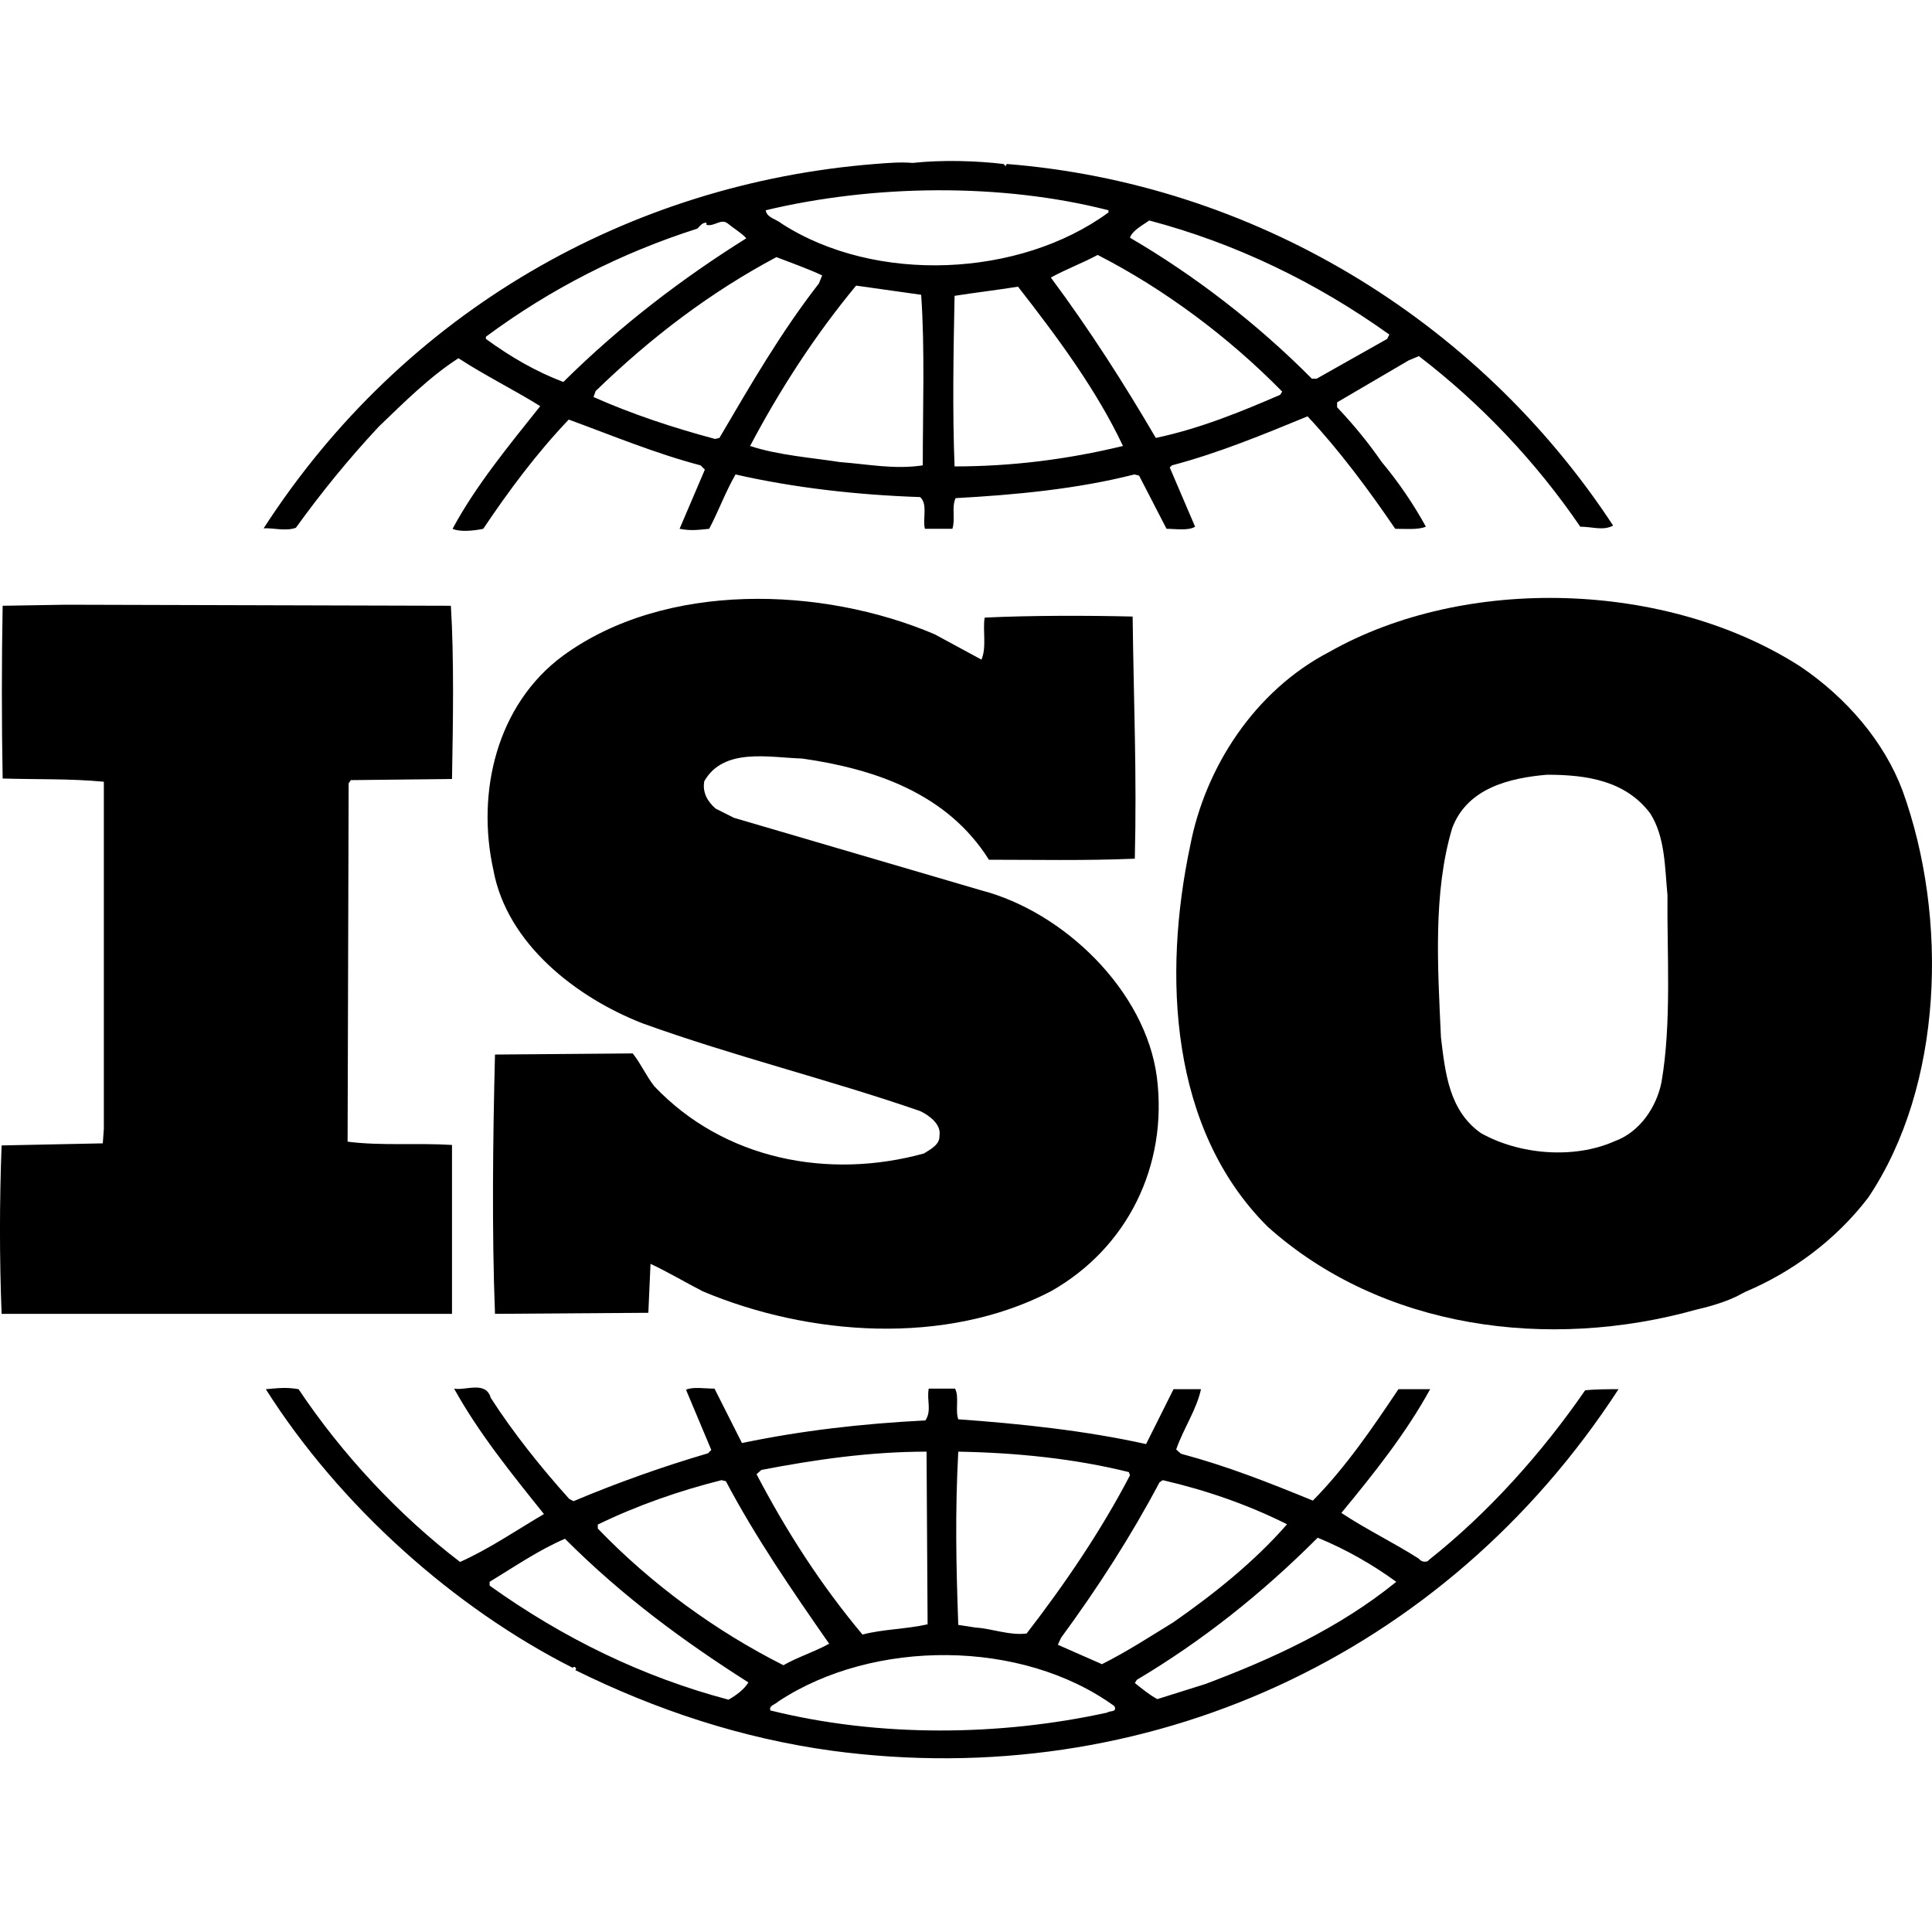 <svg viewBox="0 0 24 24" fill="none" xmlns="http://www.w3.org/2000/svg">
	<g>
		<path d="M11.477 14.329C10.287 14.657 8.99 14.403 8.128 13.494C8.028 13.367 7.961 13.213 7.86 13.086L6.149 13.1C6.123 14.129 6.109 15.305 6.149 16.321L8.054 16.308L8.081 15.7C8.295 15.8 8.509 15.927 8.729 16.041C10.046 16.595 11.744 16.722 13.054 16.041C14.003 15.506 14.511 14.483 14.371 13.38C14.23 12.304 13.214 11.328 12.192 11.061L9.117 10.159L8.89 10.045C8.79 9.958 8.723 9.844 8.749 9.704C8.99 9.283 9.552 9.41 9.966 9.423C10.855 9.55 11.764 9.851 12.285 10.68C12.84 10.68 13.489 10.693 14.097 10.667C14.123 9.624 14.083 8.715 14.07 7.659C13.502 7.645 12.8 7.645 12.232 7.672C12.205 7.826 12.259 8.04 12.192 8.194L11.61 7.879C10.213 7.284 8.262 7.218 6.992 8.147C6.169 8.755 5.915 9.844 6.129 10.807C6.296 11.723 7.159 12.391 7.981 12.712C9.11 13.12 10.287 13.407 11.43 13.802C11.543 13.855 11.697 13.969 11.67 14.109C11.677 14.216 11.563 14.276 11.477 14.329Z" fill="currentColor" />
		<path d="M23.635 9.824C23.408 9.216 22.94 8.668 22.365 8.28C20.714 7.218 18.207 7.137 16.51 8.1C15.587 8.581 14.972 9.53 14.785 10.506C14.444 12.117 14.531 14.029 15.748 15.239C17.165 16.509 19.237 16.783 21.075 16.268C21.162 16.248 21.443 16.181 21.63 16.074L21.683 16.047C22.251 15.807 22.799 15.412 23.207 14.878C24.143 13.487 24.203 11.395 23.635 9.824ZM20.64 13.441C20.58 13.748 20.373 14.062 20.059 14.176C19.551 14.403 18.869 14.343 18.395 14.075C18 13.795 17.953 13.327 17.9 12.886C17.86 12.01 17.8 11.088 18.04 10.286C18.227 9.791 18.749 9.664 19.217 9.624C19.711 9.624 20.193 9.697 20.5 10.105C20.687 10.399 20.681 10.78 20.714 11.121C20.707 11.843 20.767 12.705 20.64 13.441Z" fill="currentColor" />
		<path d="M3.676 6.556C3.984 6.128 4.325 5.707 4.706 5.299C5.033 4.985 5.341 4.678 5.695 4.45C6.023 4.664 6.39 4.845 6.711 5.045C6.317 5.54 5.909 6.035 5.622 6.569C5.708 6.609 5.876 6.596 6.003 6.569C6.317 6.101 6.664 5.633 7.065 5.212C7.613 5.413 8.141 5.633 8.703 5.781L8.756 5.834L8.442 6.569C8.583 6.596 8.669 6.583 8.81 6.569C8.923 6.355 9.01 6.115 9.137 5.894C9.873 6.061 10.648 6.148 11.43 6.175C11.53 6.262 11.457 6.456 11.49 6.569H11.831C11.871 6.442 11.818 6.302 11.871 6.188C12.606 6.148 13.382 6.075 14.09 5.894L14.15 5.908L14.491 6.569C14.605 6.569 14.759 6.596 14.846 6.543L14.531 5.807L14.558 5.781C15.14 5.627 15.688 5.4 16.243 5.172C16.637 5.593 17.005 6.088 17.332 6.569C17.473 6.569 17.613 6.583 17.713 6.543C17.559 6.262 17.372 5.988 17.165 5.74C16.998 5.5 16.824 5.286 16.61 5.059V4.998L17.499 4.477L17.626 4.424C18.402 5.019 19.083 5.74 19.631 6.543C19.785 6.543 19.912 6.596 20.039 6.529C18.341 3.942 15.541 2.278 12.506 2.037L12.493 2.064L12.466 2.037C12.125 1.997 11.704 1.984 11.336 2.024C11.196 2.011 11.029 2.024 10.869 2.037C7.827 2.278 5.02 3.862 3.275 6.563C3.396 6.556 3.549 6.603 3.676 6.556ZM8.937 5.44L8.883 5.453C8.362 5.313 7.854 5.146 7.373 4.932L7.399 4.858C8.095 4.183 8.83 3.628 9.645 3.194C9.833 3.267 10.026 3.334 10.213 3.421L10.173 3.521C9.699 4.13 9.318 4.791 8.937 5.44ZM11.463 5.781C11.109 5.834 10.788 5.767 10.434 5.74C10.093 5.687 9.659 5.654 9.318 5.54C9.685 4.845 10.12 4.17 10.635 3.548L11.443 3.662C11.49 4.323 11.463 5.085 11.463 5.781ZM11.858 5.794C11.831 5.119 11.844 4.377 11.858 3.675C12.112 3.635 12.393 3.602 12.646 3.561C13.141 4.196 13.622 4.845 13.95 5.54C13.261 5.707 12.566 5.794 11.858 5.794ZM15.902 4.905C15.407 5.119 14.899 5.326 14.358 5.44C13.963 4.765 13.536 4.096 13.054 3.448C13.235 3.348 13.449 3.267 13.636 3.167C14.458 3.588 15.26 4.183 15.928 4.865L15.902 4.905ZM14.277 2.739C15.34 3.02 16.343 3.501 17.259 4.156L17.232 4.21L16.356 4.704H16.296C15.621 4.023 14.839 3.421 14.037 2.953C14.064 2.866 14.191 2.799 14.277 2.739ZM13.77 2.612V2.639C12.667 3.448 10.875 3.528 9.712 2.779C9.652 2.726 9.525 2.706 9.512 2.612C10.855 2.291 12.439 2.271 13.77 2.612ZM6.036 4.183C6.838 3.588 7.72 3.14 8.663 2.84C8.703 2.799 8.723 2.766 8.776 2.766V2.793C8.877 2.819 8.957 2.706 9.044 2.779C9.117 2.84 9.211 2.893 9.271 2.96C8.482 3.454 7.714 4.036 6.998 4.745C6.658 4.617 6.337 4.43 6.036 4.21V4.183Z" fill="currentColor" />
		<path d="M5.615 14.223C5.194 14.196 4.726 14.236 4.318 14.182L4.331 9.731L4.358 9.691L5.615 9.677C5.628 8.955 5.641 8.18 5.601 7.525L0.822 7.512L0.033 7.525C0.02 8.2 0.02 8.982 0.033 9.671C0.461 9.684 0.869 9.671 1.29 9.711V14.022L1.277 14.203L0.02 14.229C-0.007 14.938 -0.007 15.626 0.02 16.321H5.615V14.223Z" fill="currentColor" />
		<path d="M19.691 17.271C19.157 18.046 18.488 18.794 17.753 19.376C17.726 19.416 17.653 19.403 17.626 19.363C17.312 19.162 16.964 18.995 16.663 18.794C17.071 18.3 17.465 17.805 17.766 17.257H17.372C17.058 17.725 16.724 18.22 16.309 18.641C15.754 18.414 15.246 18.213 14.671 18.059L14.611 18.006C14.698 17.752 14.865 17.511 14.919 17.257H14.578L14.237 17.939C13.488 17.772 12.666 17.685 11.904 17.631C11.864 17.518 11.918 17.351 11.864 17.25H11.537C11.51 17.404 11.577 17.518 11.496 17.645C10.708 17.685 9.952 17.772 9.217 17.926L8.876 17.25C8.749 17.25 8.609 17.224 8.522 17.264L8.836 18.012L8.796 18.053C8.228 18.22 7.666 18.42 7.125 18.648L7.072 18.621C6.717 18.226 6.376 17.799 6.096 17.364C6.036 17.15 5.782 17.277 5.641 17.25C5.949 17.805 6.35 18.3 6.757 18.808C6.417 19.008 6.076 19.242 5.715 19.403C4.953 18.821 4.244 18.059 3.709 17.257C3.556 17.23 3.455 17.244 3.302 17.257C4.217 18.701 5.635 19.971 7.118 20.72C7.118 20.72 7.118 20.706 7.132 20.706C7.145 20.706 7.172 20.733 7.145 20.746C8.148 21.241 9.211 21.595 10.34 21.749C14.23 22.27 17.947 20.579 20.106 17.257C19.985 17.257 19.818 17.257 19.691 17.271ZM14.404 18.414L14.444 18.387C14.992 18.514 15.507 18.694 15.988 18.935C15.581 19.403 15.066 19.811 14.578 20.151C14.284 20.332 13.996 20.519 13.689 20.673L13.141 20.432L13.181 20.345C13.642 19.717 14.05 19.082 14.404 18.414ZM11.904 18.033C12.626 18.046 13.348 18.119 14.023 18.287L14.037 18.327C13.682 19.008 13.234 19.67 12.753 20.292C12.539 20.319 12.332 20.232 12.118 20.218L11.904 20.185C11.877 19.436 11.864 18.781 11.904 18.033ZM9.458 18.26C10.12 18.133 10.801 18.033 11.51 18.033L11.523 20.178C11.256 20.238 10.968 20.238 10.714 20.305C10.193 19.683 9.765 19.015 9.398 18.313L9.458 18.26ZM7.419 18.942C7.914 18.701 8.435 18.52 8.963 18.387L9.017 18.4C9.384 19.095 9.839 19.757 10.3 20.419C10.12 20.519 9.906 20.586 9.732 20.686C8.896 20.265 8.094 19.683 7.426 18.988V18.942H7.419ZM9.05 21.114C7.987 20.833 6.998 20.352 6.082 19.697V19.65C6.39 19.463 6.691 19.256 7.018 19.115C7.74 19.837 8.489 20.385 9.297 20.9C9.244 20.987 9.144 21.061 9.05 21.114ZM13.756 21.274C12.412 21.569 10.915 21.582 9.571 21.248C9.545 21.188 9.632 21.174 9.672 21.134C10.848 20.359 12.693 20.359 13.843 21.194C13.883 21.274 13.783 21.248 13.756 21.274ZM14.972 20.92L14.377 21.107C14.277 21.054 14.19 20.98 14.097 20.907L14.123 20.867C14.932 20.385 15.667 19.804 16.369 19.102C16.71 19.242 17.044 19.43 17.345 19.65C16.637 20.225 15.808 20.606 14.972 20.92Z" fill="currentColor" />
	</g>
	<defs>
		<clipPath id="clip0_360_7585">
			<rect width="24" height="19.843" fill="white" transform="translate(0 2)" />
		</clipPath>
	</defs>
</svg>
